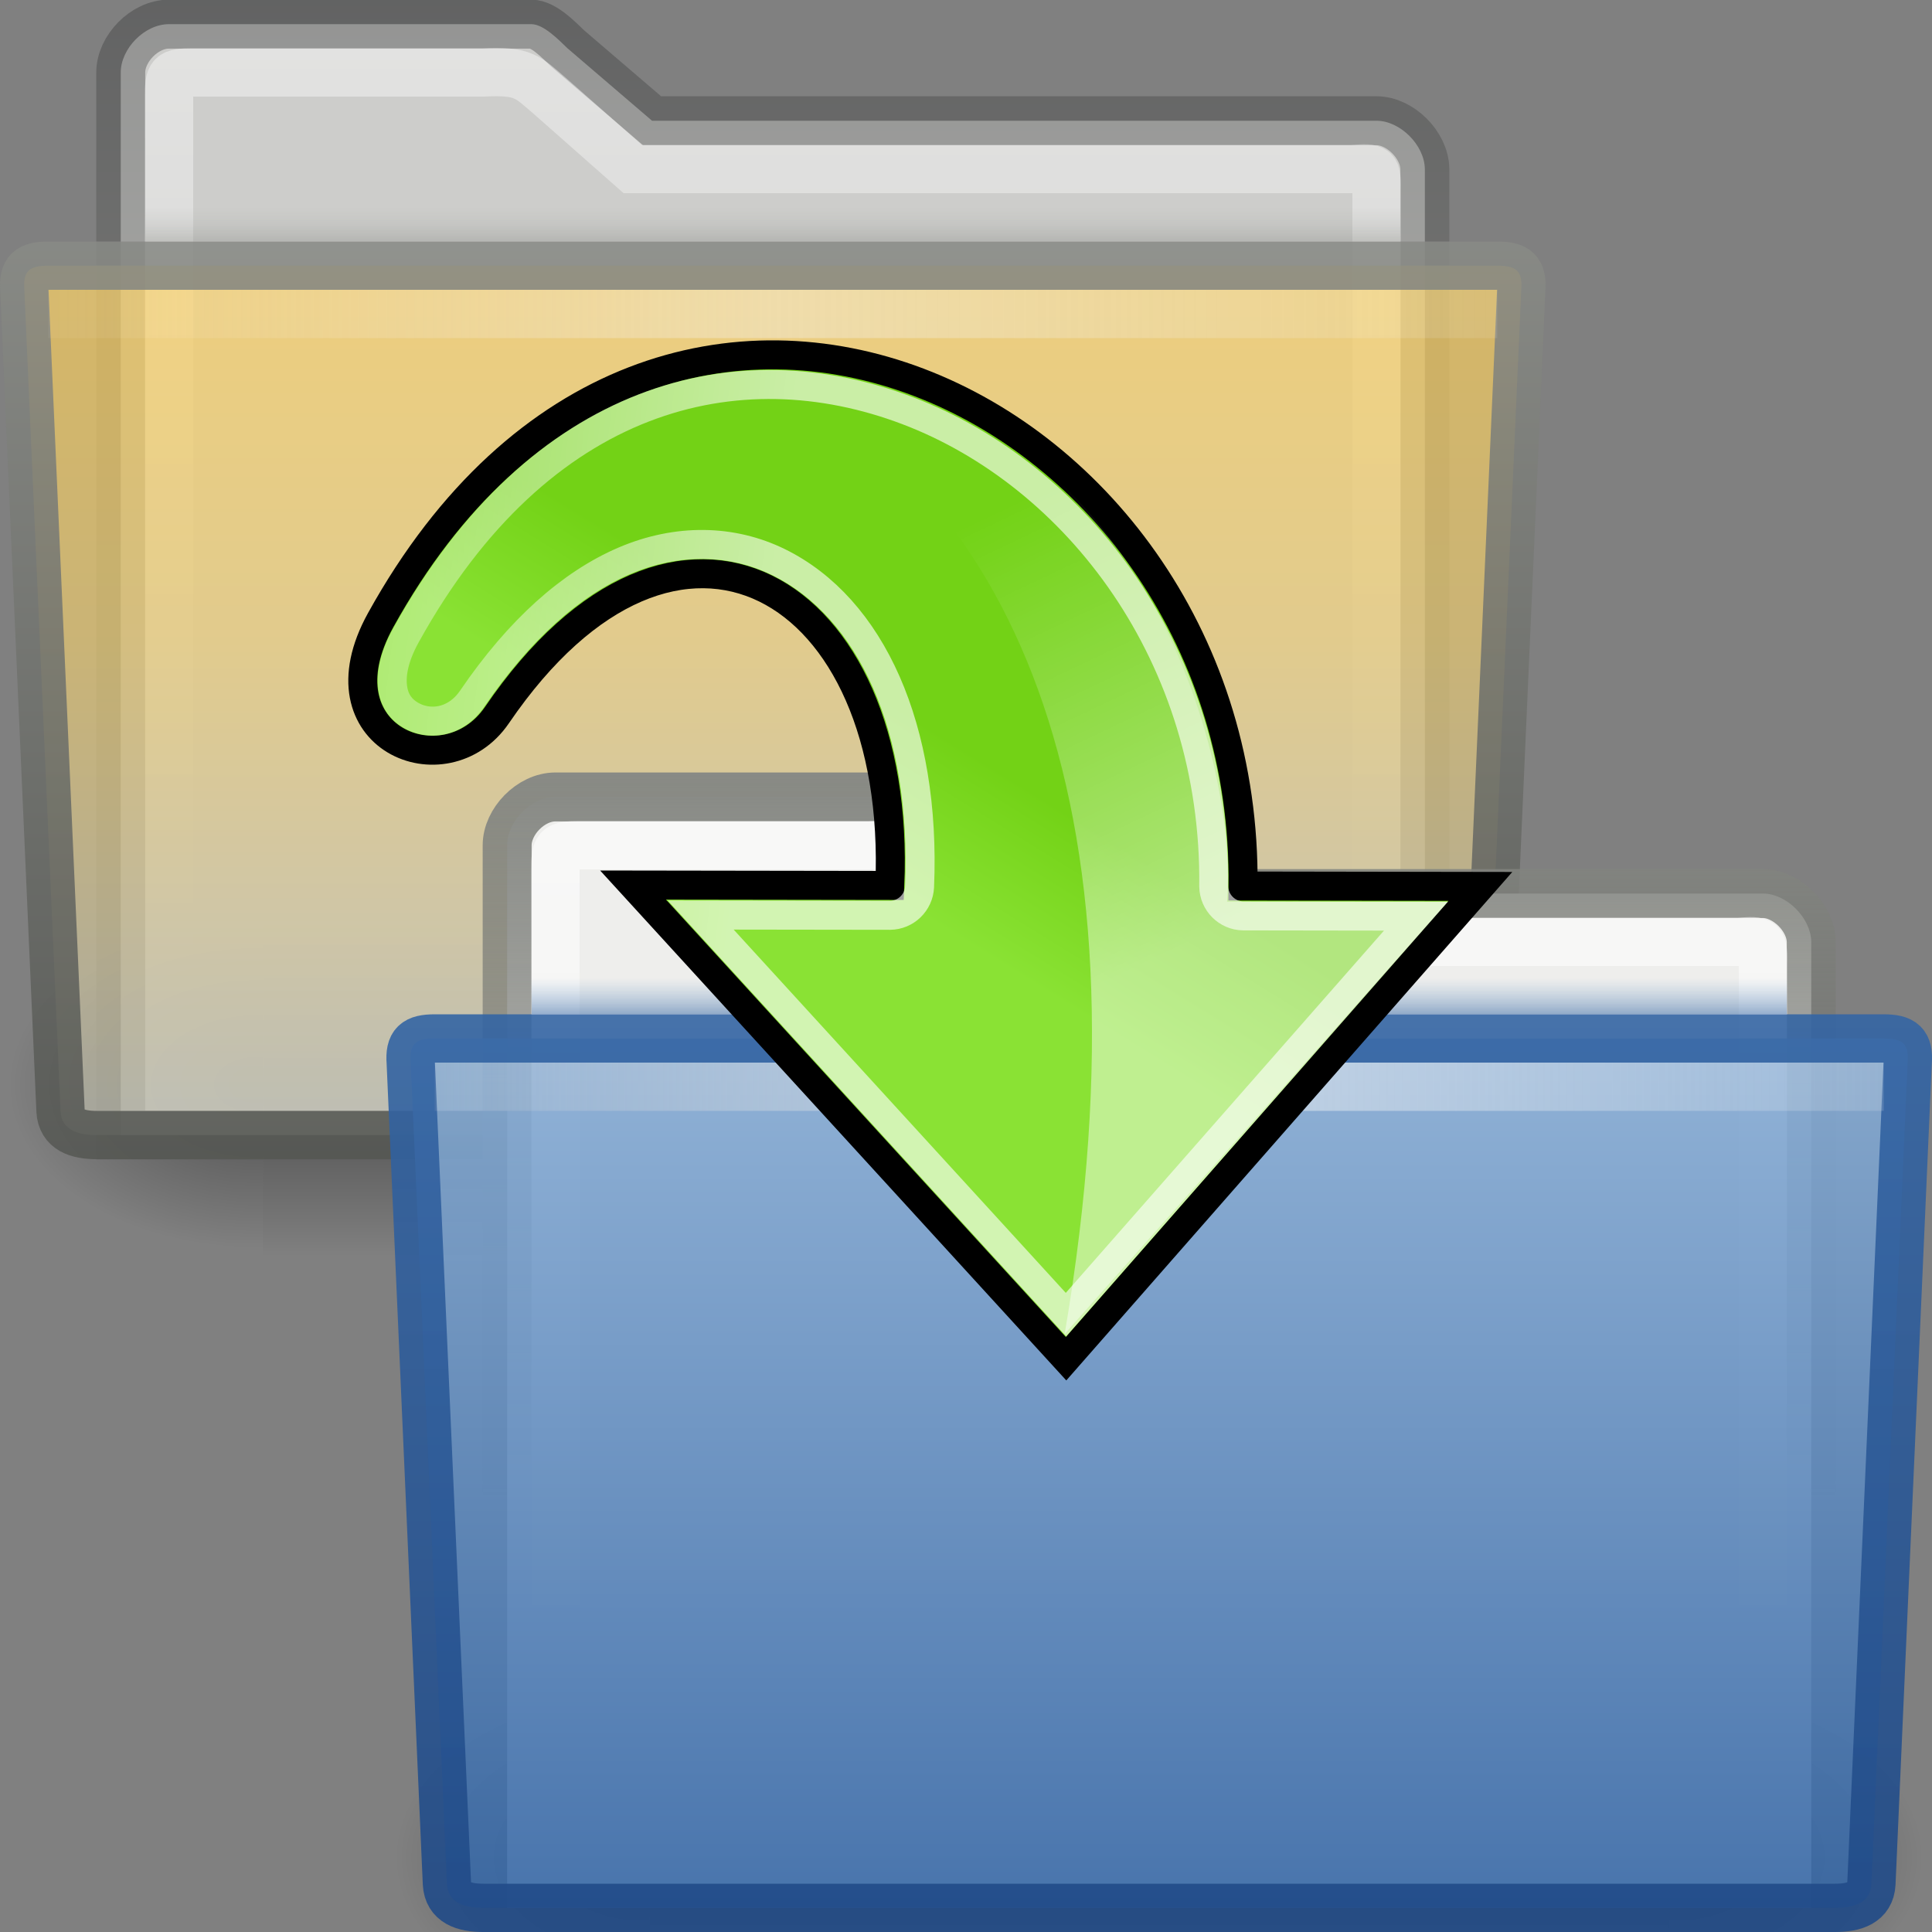 <?xml version="1.0" encoding="UTF-8" standalone="no"?>
<!DOCTYPE svg PUBLIC "-//W3C//DTD SVG 1.1//EN" "http://www.w3.org/Graphics/SVG/1.1/DTD/svg11.dtd">
<svg width="30px" height="30px" version="1.1" xmlns="http://www.w3.org/2000/svg" xmlns:xlink="http://www.w3.org/1999/xlink" xml:space="preserve" xmlns:serif="http://www.serif.com/" style="fill-rule:evenodd;clip-rule:evenodd;">
    <rect width="100%" height="100%" fill="#808080" stroke="none"/>
    <g id="Layer-1" serif:id="Layer 1">
        <g id="g13071">
            <rect id="rect13073" x="10.083" y="26.25" width="15.835" height="5.25" style="fill:url(#_Linear1);"/>
            <path id="path13075" d="M25.917,26.25L25.917,31.5C27.606,31.51 30,30.324 30,28.875C30,27.426 28.115,26.25 25.917,26.25Z" style="fill:url(#_Radial2);fill-rule:nonzero;"/>
            <path id="path13077" d="M10.083,26.25L10.083,31.5C8.394,31.51 6,30.324 6,28.875C6,27.426 7.885,26.25 10.083,26.25Z" style="fill:url(#_Radial3);fill-rule:nonzero;"/>
        </g>
        <g id="g7768">
            <rect id="rect7770" x="4.083" y="14.25" width="15.835" height="5.25" style="fill:url(#_Linear4);"/>
            <path id="path7772" d="M19.917,14.25L19.917,19.5C21.606,19.51 24,18.324 24,16.875C24,15.426 22.115,14.25 19.917,14.25Z" style="fill:url(#_Radial5);fill-rule:nonzero;"/>
            <path id="path7774" d="M4.083,14.25L4.083,19.5C2.394,19.51 0,18.324 0,16.875C0,15.426 1.885,14.25 4.083,14.25Z" style="fill:url(#_Radial6);fill-rule:nonzero;"/>
        </g>
        <path id="path7776" d="M22.125,2.625C22.12,2.25 21.739,1.875 21.375,1.875L10.125,1.875L8.812,0.75C8.677,0.62 8.441,0.375 8.25,0.375L2.625,0.375C2.241,0.375 1.875,0.758 1.875,1.125L1.875,17.625L22.125,17.625L22.125,2.625Z" style="fill:rgb(238,238,236);fill-opacity:0.7;fill-rule:nonzero;stroke:url(#_Linear7);stroke-width:0.76px;"/>
        <path id="path7778" d="M21.375,3C21.382,2.594 21.374,2.601 21,2.625L9.825,2.625L8.55,1.5C8.189,1.192 8.139,1.094 7.5,1.125L3,1.125C2.643,1.125 2.625,1.156 2.625,1.5L2.625,16.875L21.375,16.875L21.375,3Z" style="fill:none;fill-rule:nonzero;stroke:url(#_Linear8);stroke-width:0.75px;"/>
        <path id="path7780" d="M23.059,17.25C23.044,17.543 22.798,17.625 22.497,17.625L1.503,17.625C1.202,17.625 0.956,17.543 0.94,17.25L0.378,4.5C0.356,4.208 0.452,4.125 0.753,4.125L23.247,4.125C23.547,4.125 23.645,4.208 23.622,4.5L23.059,17.25Z" style="fill:url(#_Linear9);fill-rule:nonzero;stroke:url(#_Linear10);stroke-width:0.75px;"/>
        <path id="path7782" d="M2.25,3C2.251,3.219 2.253,3.469 2.255,3.75L21.745,3.75C21.747,3.469 21.749,3.219 21.75,3L2.25,3Z" style="fill:url(#_Linear11);fill-rule:nonzero;"/>
        <rect id="rect7784" x="0.75" y="4.5" width="22.5" height="0.75" style="fill:url(#_Linear12);"/>
        <path id="path15" d="M28.125,14.625C28.12,14.25 27.739,13.875 27.375,13.875L16.125,13.875L14.812,12.75C14.677,12.62 14.441,12.375 14.25,12.375L8.625,12.375C8.241,12.375 7.875,12.758 7.875,13.125L7.875,29.625L28.125,29.625L28.125,14.625Z" style="fill:rgb(238,238,236);fill-rule:nonzero;stroke:url(#_Linear13);stroke-width:0.76px;"/>
        <path id="path7263" d="M27.375,15C27.382,14.594 27.374,14.601 27,14.625L15.825,14.625L14.55,13.5C14.189,13.192 14.139,13.094 13.5,13.125L9,13.125C8.643,13.125 8.625,13.156 8.625,13.5L8.625,28.875L27.375,28.875L27.375,15Z" style="fill:none;fill-rule:nonzero;stroke:url(#_Linear14);stroke-width:0.75px;"/>
        <path id="path40085" d="M29.059,29.25C29.044,29.543 28.798,29.625 28.497,29.625L7.503,29.625C7.202,29.625 6.956,29.543 6.94,29.25L6.378,16.5C6.356,16.208 6.452,16.125 6.753,16.125L29.247,16.125C29.547,16.125 29.645,16.208 29.622,16.5L29.059,29.25Z" style="fill:url(#_Linear15);fill-rule:nonzero;stroke:url(#_Linear16);stroke-width:0.75px;"/>
        <path id="path50" d="M8.25,15C8.251,15.219 8.253,15.469 8.255,15.75L27.745,15.75C27.747,15.469 27.749,15.219 27.75,15L8.25,15Z" style="fill:url(#_Linear17);fill-rule:nonzero;"/>
        <rect id="rect3521-5-0" x="6.75" y="16.5" width="22.5" height="0.75" style="fill:url(#_Linear18);"/>
    </g>
    <g id="Layer-11" serif:id="Layer 1">
        <path id="path1432" d="M5.912,9.627C10.242,1.804 19.386,6.227 19.302,13.758L22.987,13.764L16.554,21.098L9.83,13.743L13.817,13.749C14.015,9.075 10.509,7.01 7.717,11.103C6.918,12.275 4.898,11.459 5.912,9.627Z" style="fill:url(#_Linear19);fill-rule:nonzero;stroke:black;stroke-width:0.45px;"/>
        <path id="path4247" d="M21.987,14.226L19.303,14.222C19.053,14.218 18.851,14.015 18.847,13.765C18.887,10.188 16.718,7.373 14.091,6.376C11.463,5.379 8.385,6.104 6.306,9.862C6.091,10.25 6.069,10.531 6.104,10.718C6.139,10.905 6.239,11.023 6.375,11.104C6.645,11.265 7.063,11.242 7.332,10.848C8.065,9.773 8.865,9.065 9.691,8.71C10.516,8.357 11.368,8.375 12.089,8.729C13.528,9.435 14.383,11.315 14.279,13.771C14.267,14.016 14.067,14.21 13.821,14.213L10.881,14.209L16.553,20.413L21.987,14.226Z" style="fill:none;fill-rule:nonzero;stroke:url(#_Linear20);stroke-width:0.45px;"/>
        <path id="path4920" d="M16.532,20.714C17.976,12.243 15.571,7.513 11.789,5.726C17.565,5.665 19.235,11.659 19.054,14.001L22.483,13.999L16.532,20.714Z" style="fill:url(#_Linear21);"/>
    </g>
    <defs>
        <linearGradient id="_Linear1" x1="0" y1="0" x2="1" y2="0" gradientUnits="userSpaceOnUse" gradientTransform="matrix(3.2147e-16,5.25,-5.25,3.2147e-16,16.079,26.25)"><stop offset="0" style="stop-color:black;stop-opacity:0"/><stop offset="0.5" style="stop-color:black;stop-opacity:0.4"/><stop offset="1" style="stop-color:black;stop-opacity:0"/></linearGradient>
        <radialGradient id="_Radial2" cx="0" cy="0" r="1" gradientUnits="userSpaceOnUse" gradientTransform="matrix(3.842,0,0,2.532,26.017,28.844)"><stop offset="0" style="stop-color:black;stop-opacity:0.4"/><stop offset="1" style="stop-color:black;stop-opacity:0"/></radialGradient>
        <radialGradient id="_Radial3" cx="0" cy="0" r="1" gradientUnits="userSpaceOnUse" gradientTransform="matrix(-3.842,0,0,2.532,9.983,28.844)"><stop offset="0" style="stop-color:black;stop-opacity:0.4"/><stop offset="1" style="stop-color:black;stop-opacity:0"/></radialGradient>
        <linearGradient id="_Linear4" x1="0" y1="0" x2="1" y2="0" gradientUnits="userSpaceOnUse" gradientTransform="matrix(3.2147e-16,5.25,-5.25,3.2147e-16,10.079,14.25)"><stop offset="0" style="stop-color:black;stop-opacity:0"/><stop offset="0.5" style="stop-color:black;stop-opacity:0.4"/><stop offset="1" style="stop-color:black;stop-opacity:0"/></linearGradient>
        <radialGradient id="_Radial5" cx="0" cy="0" r="1" gradientUnits="userSpaceOnUse" gradientTransform="matrix(3.842,0,0,2.532,20.017,16.844)"><stop offset="0" style="stop-color:black;stop-opacity:0.4"/><stop offset="1" style="stop-color:black;stop-opacity:0"/></radialGradient>
        <radialGradient id="_Radial6" cx="0" cy="0" r="1" gradientUnits="userSpaceOnUse" gradientTransform="matrix(-3.842,0,0,2.532,3.983,16.844)"><stop offset="0" style="stop-color:black;stop-opacity:0.4"/><stop offset="1" style="stop-color:black;stop-opacity:0"/></radialGradient>
        <linearGradient id="_Linear7" x1="0" y1="0" x2="1" y2="0" gradientUnits="userSpaceOnUse" gradientTransform="matrix(0.024,11.227,-11.227,0.024,11.25,0.011)"><stop offset="0" style="stop-color:rgb(45,46,47);stop-opacity:0.36"/><stop offset="0.35" style="stop-color:rgb(79,81,78);stop-opacity:0.36"/><stop offset="1" style="stop-color:rgb(85,87,83);stop-opacity:0.36"/></linearGradient>
        <linearGradient id="_Linear8" x1="0" y1="0" x2="1" y2="0" gradientUnits="userSpaceOnUse" gradientTransform="matrix(-0.001,14.262,-14.262,-0.001,11.25,0.744)"><stop offset="0" style="stop-color:white;stop-opacity:0.42"/><stop offset="1" style="stop-color:white;stop-opacity:0"/></linearGradient>
        <linearGradient id="_Linear9" x1="0" y1="0" x2="1" y2="0" gradientUnits="userSpaceOnUse" gradientTransform="matrix(-0,15.003,-15.003,-0,12,2.997)"><stop offset="0" style="stop-color:rgb(255,208,87);stop-opacity:0.7"/><stop offset="0.46" style="stop-color:rgb(235,203,114);stop-opacity:0.7"/><stop offset="1" style="stop-color:rgb(186,189,182);stop-opacity:0.7"/></linearGradient>
        <linearGradient id="_Linear10" x1="0" y1="0" x2="1" y2="0" gradientUnits="userSpaceOnUse" gradientTransform="matrix(-1.49959e-05,14.25,-14.25,-1.49959e-05,12.75,3.75)"><stop offset="0" style="stop-color:rgb(136,138,133);stop-opacity:0.88"/><stop offset="1" style="stop-color:rgb(85,87,83);stop-opacity:0.88"/></linearGradient>
        <linearGradient id="_Linear11" x1="0" y1="0" x2="1" y2="0" gradientUnits="userSpaceOnUse" gradientTransform="matrix(4.59547e-17,0.75,-0.75,4.59547e-17,12.235,3)"><stop offset="0" style="stop-color:rgb(186,189,182);stop-opacity:0"/><stop offset="0.25" style="stop-color:rgb(186,189,182);stop-opacity:0"/><stop offset="1" style="stop-color:rgb(136,138,133);stop-opacity:0.35"/></linearGradient>
        <linearGradient id="_Linear12" x1="0" y1="0" x2="1" y2="0" gradientUnits="userSpaceOnUse" gradientTransform="matrix(29.231,-0.104,0.104,29.231,-1.35,5)"><stop offset="0" style="stop-color:rgb(254,235,214);stop-opacity:0"/><stop offset="0" style="stop-color:rgb(254,235,214);stop-opacity:0"/><stop offset="0.46" style="stop-color:rgb(245,245,245);stop-opacity:0.37"/><stop offset="1" style="stop-color:rgb(245,245,245);stop-opacity:0"/></linearGradient>
        <linearGradient id="_Linear13" x1="0" y1="0" x2="1" y2="0" gradientUnits="userSpaceOnUse" gradientTransform="matrix(0.024,11.227,-11.227,0.024,17.25,12.011)"><stop offset="0" style="stop-color:rgb(136,138,133);stop-opacity:1"/><stop offset="1" style="stop-color:rgb(85,87,83);stop-opacity:0"/></linearGradient>
        <linearGradient id="_Linear14" x1="0" y1="0" x2="1" y2="0" gradientUnits="userSpaceOnUse" gradientTransform="matrix(-0.001,14.262,-14.262,-0.001,17.25,12.745)"><stop offset="0" style="stop-color:white;stop-opacity:0.6"/><stop offset="1" style="stop-color:white;stop-opacity:0"/></linearGradient>
        <linearGradient id="_Linear15" x1="0" y1="0" x2="1" y2="0" gradientUnits="userSpaceOnUse" gradientTransform="matrix(-0,15.003,-15.003,-0,18,14.997)"><stop offset="0" style="stop-color:rgb(143,179,217);stop-opacity:0.9"/><stop offset="1" style="stop-color:rgb(52,101,164);stop-opacity:0.9"/></linearGradient>
        <linearGradient id="_Linear16" x1="0" y1="0" x2="1" y2="0" gradientUnits="userSpaceOnUse" gradientTransform="matrix(-1.49959e-05,14.25,-14.25,-1.49959e-05,18.75,15.75)"><stop offset="0" style="stop-color:rgb(52,101,164);stop-opacity:0.9"/><stop offset="1" style="stop-color:rgb(32,74,135);stop-opacity:0.9"/></linearGradient>
        <linearGradient id="_Linear17" x1="0" y1="0" x2="1" y2="0" gradientUnits="userSpaceOnUse" gradientTransform="matrix(4.59547e-17,0.75,-0.75,4.59547e-17,18.235,15)"><stop offset="0" style="stop-color:rgb(114,159,207);stop-opacity:0"/><stop offset="0.25" style="stop-color:rgb(114,159,207);stop-opacity:0"/><stop offset="1" style="stop-color:rgb(52,101,164);stop-opacity:0.5"/></linearGradient>
        <linearGradient id="_Linear18" x1="0" y1="0" x2="1" y2="0" gradientUnits="userSpaceOnUse" gradientTransform="matrix(29.231,-0.104,0.104,29.231,4.65,17)"><stop offset="0" style="stop-color:rgb(254,235,214);stop-opacity:0"/><stop offset="0" style="stop-color:rgb(254,235,214);stop-opacity:0"/><stop offset="0.46" style="stop-color:rgb(245,245,245);stop-opacity:0.53"/><stop offset="1" style="stop-color:rgb(245,245,245);stop-opacity:0"/></linearGradient>
        <linearGradient id="_Linear19" x1="0" y1="0" x2="1" y2="0" gradientUnits="userSpaceOnUse" gradientTransform="matrix(-1.345,2.168,-2.168,-1.345,8.636,7.696)"><stop offset="0" style="stop-color:rgb(115,210,22);stop-opacity:1"/><stop offset="1" style="stop-color:rgb(138,226,52);stop-opacity:1"/></linearGradient>
        <linearGradient id="_Linear20" x1="0" y1="0" x2="1" y2="0" gradientUnits="userSpaceOnUse" gradientTransform="matrix(-12.097,-1.609,1.609,-12.097,11.705,11.521)"><stop offset="0" style="stop-color:white;stop-opacity:0.62"/><stop offset="1" style="stop-color:white;stop-opacity:0"/></linearGradient>
        <linearGradient id="_Linear21" x1="0" y1="0" x2="1" y2="0" gradientUnits="userSpaceOnUse" gradientTransform="matrix(-3.12,-6.608,6.608,-3.12,18.259,14.721)"><stop offset="0" style="stop-color:white;stop-opacity:0.45"/><stop offset="1" style="stop-color:white;stop-opacity:0"/></linearGradient>
    </defs>
</svg>
